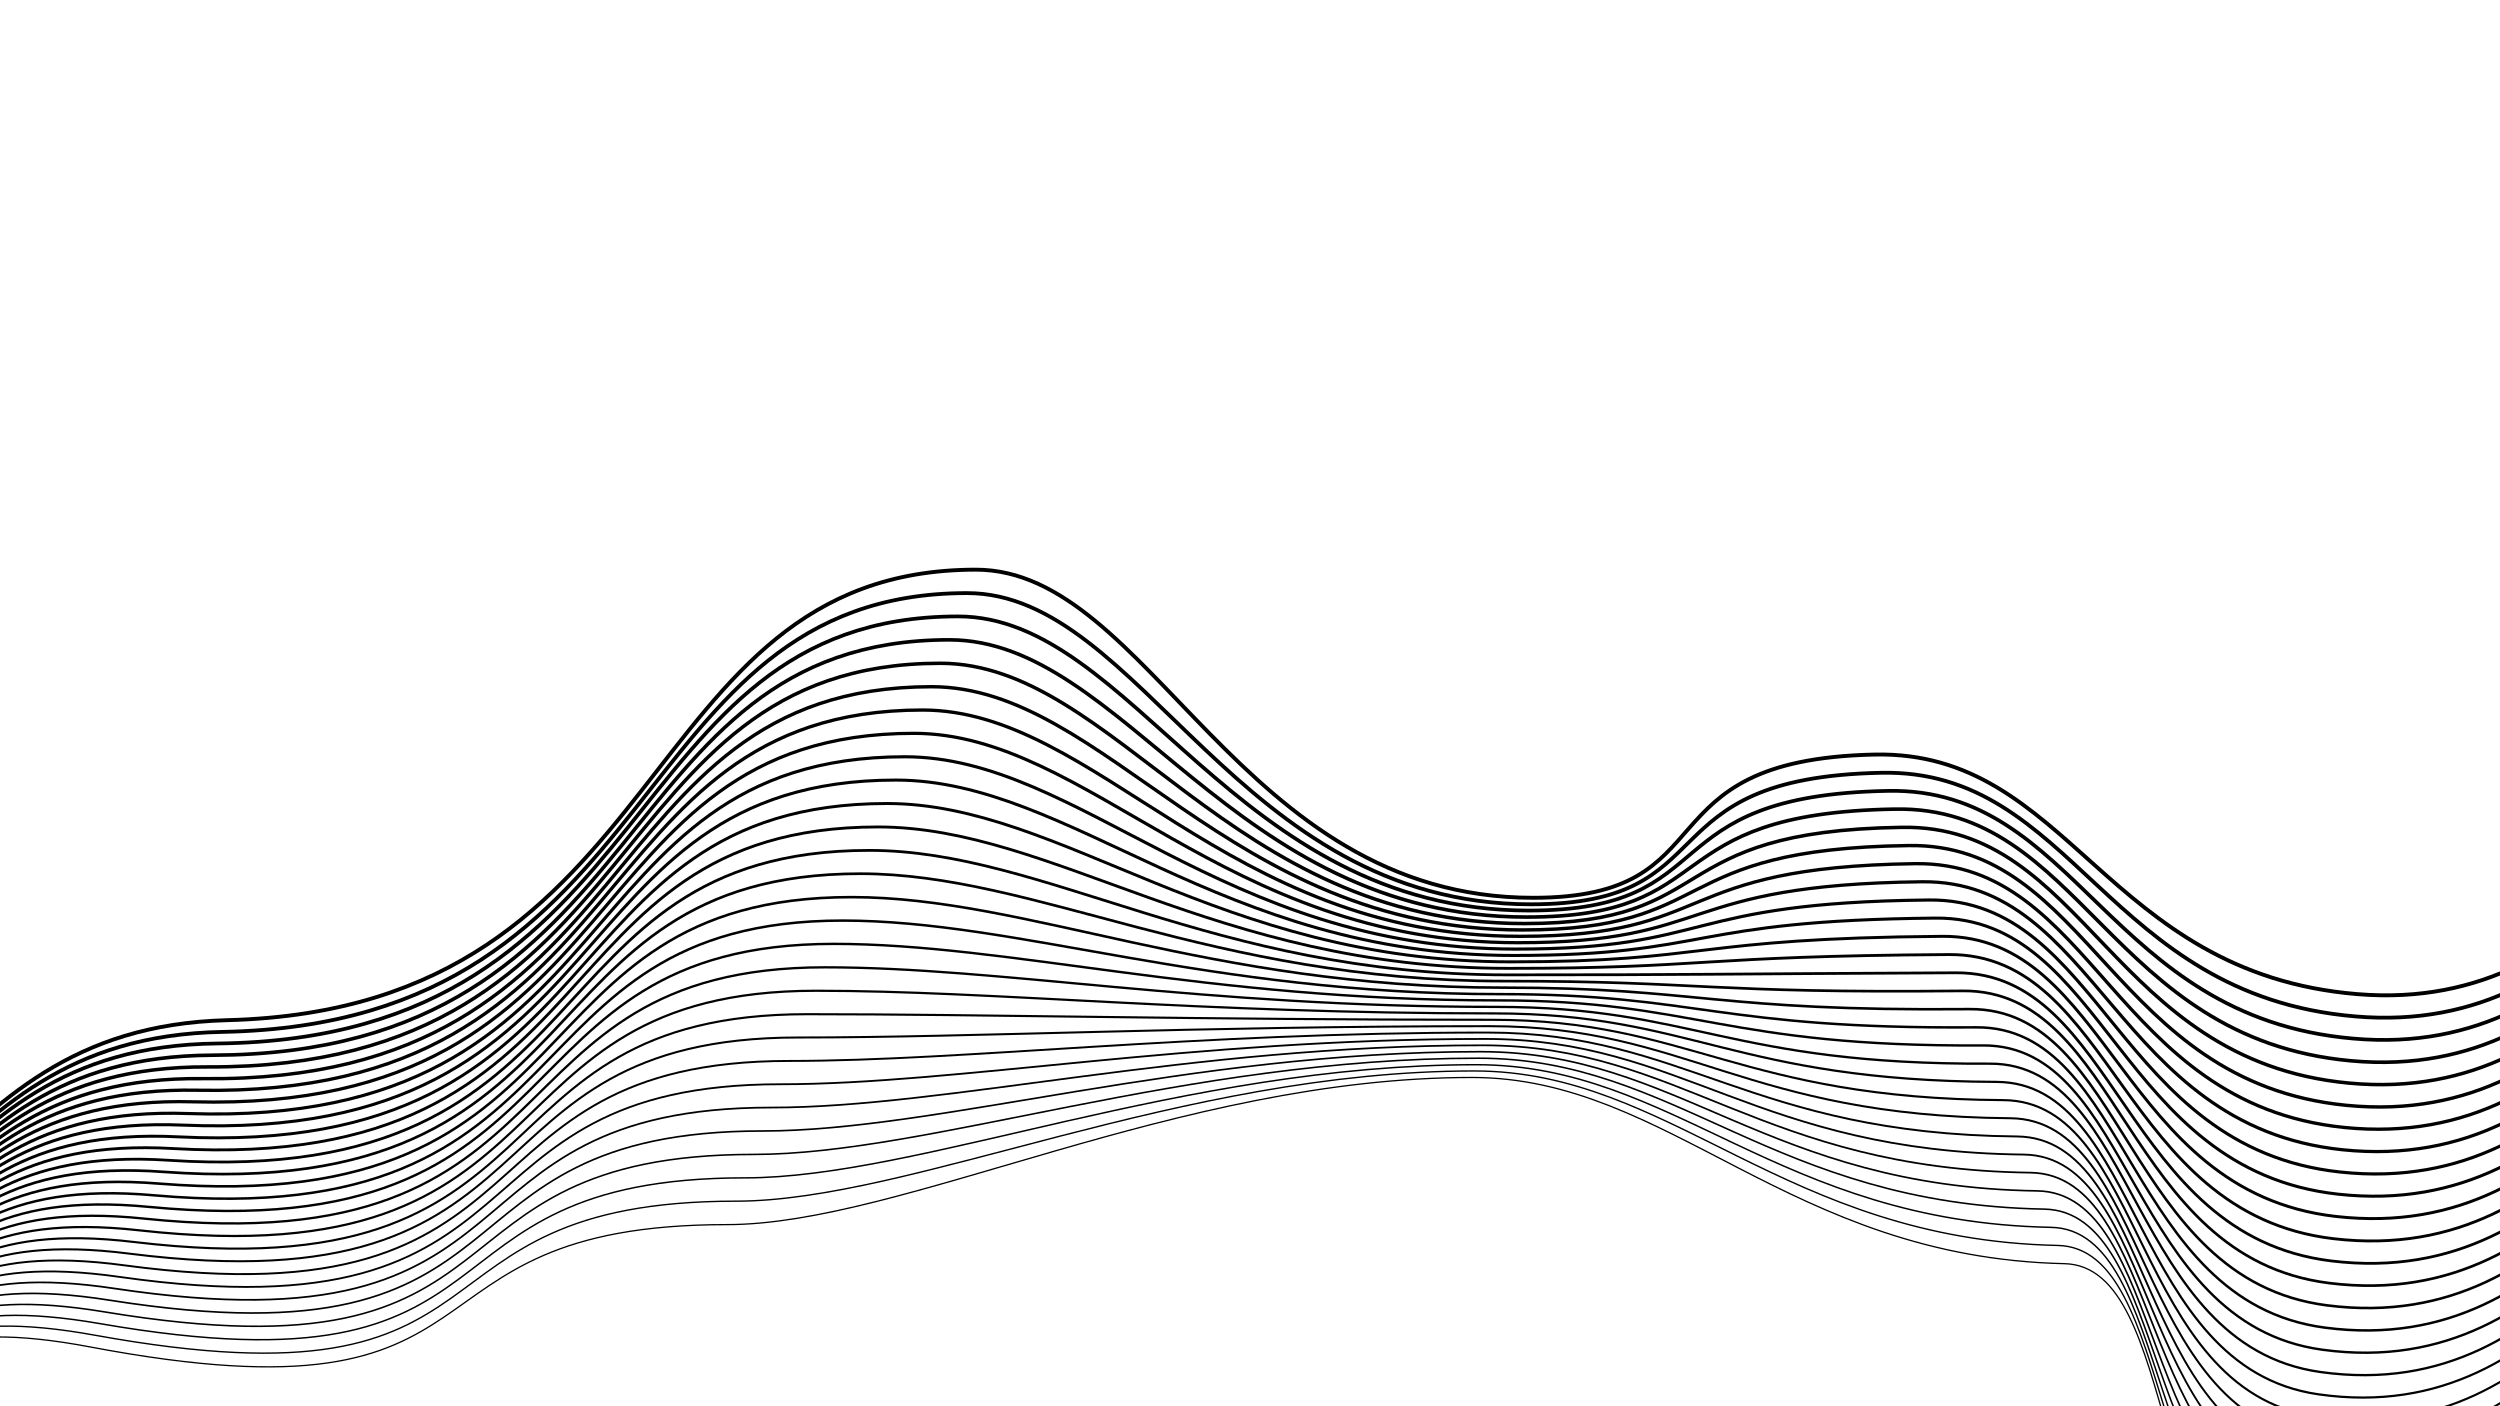 <?xml version="1.0" encoding="utf-8"?>
<!-- Generator: Adobe Illustrator 22.1.0, SVG Export Plug-In . SVG Version: 6.00 Build 0)  -->
<svg version="1.1" id="圖層_1" xmlns="http://www.w3.org/2000/svg" xmlns:xlink="http://www.w3.org/1999/xlink" x="0px" y="0px"
	 viewBox="0 0 1920 1080" style="enable-background:new 0 0 1920 1080;" xml:space="preserve">
<style type="text/css">
	.st0{fill:none;stroke:#000000;stroke-width:3;stroke-miterlimit:10;}
	.st1{fill:none;stroke:#000000;stroke-width:2.929;stroke-miterlimit:10;}
	.st2{fill:none;stroke:#000000;stroke-width:2.857;stroke-miterlimit:10;}
	.st3{fill:none;stroke:#000000;stroke-width:2.786;stroke-miterlimit:10;}
	.st4{fill:none;stroke:#000000;stroke-width:2.714;stroke-miterlimit:10;}
	.st5{fill:none;stroke:#000000;stroke-width:2.643;stroke-miterlimit:10;}
	.st6{fill:none;stroke:#000000;stroke-width:2.571;stroke-miterlimit:10;}
	.st7{fill:none;stroke:#000000;stroke-width:2.5;stroke-miterlimit:10;}
	.st8{fill:none;stroke:#000000;stroke-width:2.429;stroke-miterlimit:10;}
	.st9{fill:none;stroke:#000000;stroke-width:2.357;stroke-miterlimit:10;}
	.st10{fill:none;stroke:#000000;stroke-width:2.286;stroke-miterlimit:10;}
	.st11{fill:none;stroke:#000000;stroke-width:2.214;stroke-miterlimit:10;}
	.st12{fill:none;stroke:#000000;stroke-width:2.143;stroke-miterlimit:10;}
	.st13{fill:none;stroke:#000000;stroke-width:2.071;stroke-miterlimit:10;}
	.st14{fill:none;stroke:#000000;stroke-width:2;stroke-miterlimit:10;}
	.st15{fill:none;stroke:#000000;stroke-width:1.929;stroke-miterlimit:10;}
	.st16{fill:none;stroke:#000000;stroke-width:1.857;stroke-miterlimit:10;}
	.st17{fill:none;stroke:#000000;stroke-width:1.786;stroke-miterlimit:10;}
	.st18{fill:none;stroke:#000000;stroke-width:1.714;stroke-miterlimit:10;}
	.st19{fill:none;stroke:#000000;stroke-width:1.643;stroke-miterlimit:10;}
	.st20{fill:none;stroke:#000000;stroke-width:1.571;stroke-miterlimit:10;}
	.st21{fill:none;stroke:#000000;stroke-width:1.5;stroke-miterlimit:10;}
	.st22{fill:none;stroke:#000000;stroke-width:1.429;stroke-miterlimit:10;}
	.st23{fill:none;stroke:#000000;stroke-width:1.357;stroke-miterlimit:10;}
	.st24{fill:none;stroke:#000000;stroke-width:1.286;stroke-miterlimit:10;}
	.st25{fill:none;stroke:#000000;stroke-width:1.214;stroke-miterlimit:10;}
	.st26{fill:none;stroke:#000000;stroke-width:1.143;stroke-miterlimit:10;}
	.st27{fill:none;stroke:#000000;stroke-width:1.071;stroke-miterlimit:10;}
	.st28{fill:none;stroke:#000000;stroke-miterlimit:10;}
</style>
<g>
	<path class="st0" d="M2433.5,715.5c-112,0-192-138-281-136s-148,200-342,184s-220.9-187.3-371-184c-182,4-110,110-262,110
		c-226,0-293.8-252-428-252c-266,0-227,337-575,346c-238.1,6.2-227,239-500,239"/>
	<path class="st1" d="M2431.8,732.6c-112,0-192-138-281-136s-148.1,200.7-342,184c-191.2-16.2-216.2-190.2-364.1-187.1
		c-183.1,3.7-116.9,101-268.9,101c-226,0-299-239-433.1-239c-266,0-224.3,330.6-571.9,337c-237.9,4.4-222.8,234.6-495.8,234.6"/>
	<path class="st2" d="M2430.1,749.6c-112,0-192-138-281-136s-148.2,201.4-342,184c-188.4-16.4-211.4-193.1-357.2-190.2
		c-184.1,3.4-123.8,91.9-275.8,91.9c-226,0-304.1-225.9-438.3-225.9c-266,0-221.6,324.2-568.9,328
		c-237.8,2.6-218.6,230.3-491.6,230.3"/>
	<path class="st3" d="M2428.5,766.7c-112,0-192-138-281-136s-148.3,201.8-342,184c-185.6-17-206.7-196.1-350.3-193.3
		c-185.2,3.1-130.7,82.9-282.7,82.9c-226,0-309.2-212.9-443.4-212.9c-266,0-218.9,317.8-565.8,319
		c-237.6,0.8-214.5,225.9-487.5,225.9"/>
	<path class="st4" d="M2426.8,783.8c-112,0-192-138-281-136s-148.3,202.4-342,184c-182.8-17.3-201.9-199-343.4-196.4
		c-186.3,2.8-137.6,73.9-289.6,73.9c-226,0-314.4-199.9-448.6-199.9c-266,0-216.1,311.4-562.7,310
		c-237.5-1.1-210.3,221.6-483.3,221.6"/>
	<path class="st5" d="M2425.1,800.9c-112,0-192-138-281-136s-148.4,203-342,184c-180-17.7-197.2-201.9-336.5-199.5
		c-187.3,2.4-144.5,64.8-296.5,64.8c-226,0-319.5-186.8-453.7-186.8c-266,0-213.4,305-559.6,301c-237.3-2.9-206.1,217.2-479.1,217.2
		"/>
	<path class="st6" d="M2423.4,817.9c-112,0-192-138-281-136s-148.5,203.6-342,184c-177.2-18-192.4-204.5-329.6-202.6
		c-188.4,2.6-151.4,55.8-303.4,55.8c-226,0-324.7-173.8-458.9-173.8c-266,0-210.7,298.6-556.6,292
		c-237.2-4.7-201.9,212.9-474.9,212.9"/>
	<path class="st7" d="M2421.8,835c-112,0-192-138-281-136s-148.6,204.2-342,184c-174.4-18.3-187.7-207.4-322.8-205.8
		c-189.5,2.3-158.2,46.8-310.2,46.8c-226,0-329.8-160.8-464-160.8c-266,0-208,292.2-553.5,283c-237-6.5-197.8,208.5-470.8,208.5"/>
	<path class="st8" d="M2420.1,852.1c-112,0-192-138-281-136s-148.7,204.9-342,184c-171.6-18.5-182.9-210.3-315.9-208.9
		c-190.6,2-165.1,37.7-317.1,37.7c-226,0-335-147.7-469.1-147.7c-266,0-205.3,285.9-550.4,274c-236.9-8.3-193.6,204.1-466.6,204.1"
		/>
	<path class="st9" d="M2418.4,869.1c-112,0-192-138-281-136s-148.8,205.5-342,184c-168.8-18.8-178.2-213.2-309-212
		c-191.6,1.8-172,28.7-324,28.7c-226,0-340.1-134.7-474.3-134.7c-266,0-202.6,279.5-547.4,265C-96,854.1-48.6,1064-321.6,1064"/>
	<path class="st10" d="M2416.7,886.2c-112,0-192-138-281-136c-89,2-148.9,206.2-342,184c-166-19.1-173.4-216.1-302.1-215.1
		c-192.7,1.5-178.9,19.6-330.9,19.6c-226,0-345.2-121.6-479.4-121.6c-266,0-199.9,273.1-544.3,256
		c-236.6-11.9-185.2,195.4-458.2,195.4"/>
	<path class="st11" d="M2415,903.3c-112,0-192-138-281-136c-89,2-148.9,206.8-342,184c-163.2-19.3-168.7-219-295.2-218.2
		c-193.8,1.2-185.8,10.6-337.8,10.6c-226,0-350.4-108.6-484.6-108.6c-266,0-197.1,266.7-541.2,247c-236.5-13.7-181,191.1-454,191.1"
		/>
	<path class="st12" d="M2413.4,920.4c-112,0-192-138-281-136s-149,207.5-342,184c-160.5-19.6-163.9-221.9-288.3-221.3
		c-194.8,0.9-192.7,1.6-344.7,1.6c-226,0-355.5-95.6-489.7-95.6c-266,0-194.4,260.3-538.1,238c-236.3-15.5-176.9,186.7-449.9,186.7"
		/>
	<path class="st13" d="M2411.7,937.4c-112,0-192-138-281-136c-89,2-149.1,208.2-342,184C1631,965.6,1629.5,759.8,1507.3,761
		c-195.9,2-199.6-7.5-351.6-7.5c-226,0-360.7-82.5-494.9-82.5c-266,0-191.7,253.9-535.1,229c-236.2-17.3-172.7,182.4-445.7,182.4"/>
	<path class="st14" d="M2410,954.5c-112,0-192-138-281-136s-149.2,208.9-342,184c-154.9-20-154.5-228.6-274.5-227.5
		c-197,1.8-206.5-16.5-358.5-16.5c-226,0-365.8-69.5-500-69.5c-266,0-189,247.5-532,220c-236-19.1-168.5,178-441.5,178"/>
	<path class="st15" d="M2408.3,971.6c-112,0-192-138-281-136c-89,2-149.3,209.6-342,184c-152.1-20.2-149.7-231.5-267.6-230.6
		c-198,1.5-213.4-25.5-365.4-25.5c-226,0-371-56.5-505.1-56.5c-266,0-186.3,241.1-528.9,211c-235.9-20.9-164.3,173.6-437.3,173.6"/>
	<path class="st16" d="M2406.6,988.6c-112,0-192-138-281-136s-149.4,210.3-342,184c-149.3-20.4-145-234.4-260.7-233.7
		c-199.1,1.2-220.3-34.6-372.3-34.6c-226,0-376.1-43.4-510.3-43.4c-266,0-183.6,234.7-525.9,202
		c-235.7-22.7-160.1,169.3-433.1,169.3"/>
	<path class="st17" d="M2405,1005.7c-112,0-192-138-281-136c-89,2-149.5,211.1-342,184c-146.5-20.6-140.2-237.3-253.8-236.8
		c-200.2,0.9-227.2-43.6-379.2-43.6c-226,0-381.2-30.4-515.4-30.4c-266,0-180.9,228.3-522.8,193c-235.6-24.5-156,164.9-429,164.9"/>
	<path class="st18" d="M2403.3,1022.8c-112,0-192-138-281-136c-89,2-149.6,211.8-342,184c-143.7-20.8-135.5-239.4-246.9-239.9
		c-201.3-0.9-234.1-52.6-386.1-52.6c-226,0-386.4-17.4-520.6-17.4c-266,0-178.1,221.9-519.7,184
		c-235.4-26.3-151.8,160.6-424.8,160.6"/>
	<path class="st19" d="M2401.6,1039.9c-112,0-192-138-281-136s-149.7,212.6-342,184c-140.9-20.9-130.7-242.4-240-243
		c-202.3-1.2-241-61.7-393-61.7c-226,0-391.5-4.3-525.7-4.3c-266,0-175.4,215.5-516.6,175C-132,925.7-44.4,1110-317.4,1110"/>
	<path class="st20" d="M2399.9,1056.9c-112,0-192-138-281-136c-89,2-149.8,213.4-342,184c-138.2-21.1-126-245.3-233.1-246.1
		c-203.4-1.6-247.9-70.7-399.9-70.7c-226,0-396.7,8.7-530.9,8.7c-266,0-172.7,209.1-513.6,166c-235.1-29.9-143.4,151.9-416.4,151.9"
		/>
	<path class="st21" d="M2398.2,1074c-112,0-192-138-281-136s-149.9,214.1-342,184c-135.4-21.2-121.2-248.3-226.2-249.2
		c-204.5-1.9-254.8-79.8-406.8-79.8c-226,0-401.8,21.8-536,21.8c-266,0-170,202.8-510.5,157c-235-31.7-139.2,147.5-412.2,147.5"/>
	<path class="st22" d="M2396.6,1091.1c-112,0-192-138-281-136c-89,2-150,215-342,184c-132.6-21.4-116.5-251.2-219.4-252.4
		c-205.5-2.3-261.6-88.8-413.6-88.8c-226,0-407,34.8-541.1,34.8c-266,0-167.3,196.4-507.4,148c-234.9-33.5-135.1,143.1-408.1,143.1"
		/>
	<path class="st23" d="M2394.9,1108.1c-112,0-192-138-281-136s-150.1,215.8-342,184c-129.8-21.5-111.7-254.2-212.5-255.5
		c-206.6-2.7-268.5-97.8-420.5-97.8c-226,0-412.1,47.8-546.3,47.8c-266,0-164.6,190-504.4,139c-234.7-35.3-130.9,138.8-403.9,138.8"
		/>
	<path class="st24" d="M2393.2,1125.2c-112,0-192-138-281-136c-89,2-150.2,216.6-342,184c-127.1-21.6-107-257.1-205.6-258.6
		c-207.7-3-275.4-106.9-427.4-106.9c-226,0-417.2,60.9-551.4,60.9c-266,0-161.9,183.6-501.3,130
		c-234.6-37.1-126.7,134.4-399.7,134.4"/>
	<path class="st25" d="M2391.5,1142.3c-112,0-192-138-281-136c-89,2-150.4,217.5-342,184c-124.3-21.7-102.2-260.2-198.7-261.7
		c-208.7-3.8-282.3-115.9-434.3-115.9c-226,0-422.4,73.9-556.6,73.9c-266,0-159.1,177.2-498.2,121
		c-234.4-38.9-122.5,130.1-395.5,130.1"/>
	<path class="st26" d="M2389.9,1159.4c-112,0-192-138-281-136c-89,2-150.5,218.4-342,184c-121.5-21.8-97.5-263.2-191.8-264.8
		c-209.8-4.1-289.2-124.9-441.2-124.9c-226,0-427.5,86.9-561.7,86.9c-266,0-156.4,170.8-495.1,112
		c-234.3-40.7-118.4,125.7-391.4,125.7"/>
	<path class="st27" d="M2388.2,1176.4c-112,0-192-138-281-136c-89,2-150.7,219.5-342,184c-118.8-21.8-92.7-266.1-184.9-267.9
		c-210.9-4.4-296.1-134-448.1-134c-226,0-432.7,100-566.9,100c-266,0-153.7,164.4-492.1,103c-234.1-42.5-114.2,121.4-387.2,121.4"/>
	<path class="st28" d="M2386.5,1193.5c-112,0-192-138-281-136s-150.8,220.3-342,184c-116-22-88-269-178-271
		c-212-4.7-303-143-455-143c-226,0-437.8,113-572,113c-266,0-151,158-489,94c-234-44.3-110,117-383,117"/>
</g>
</svg>
